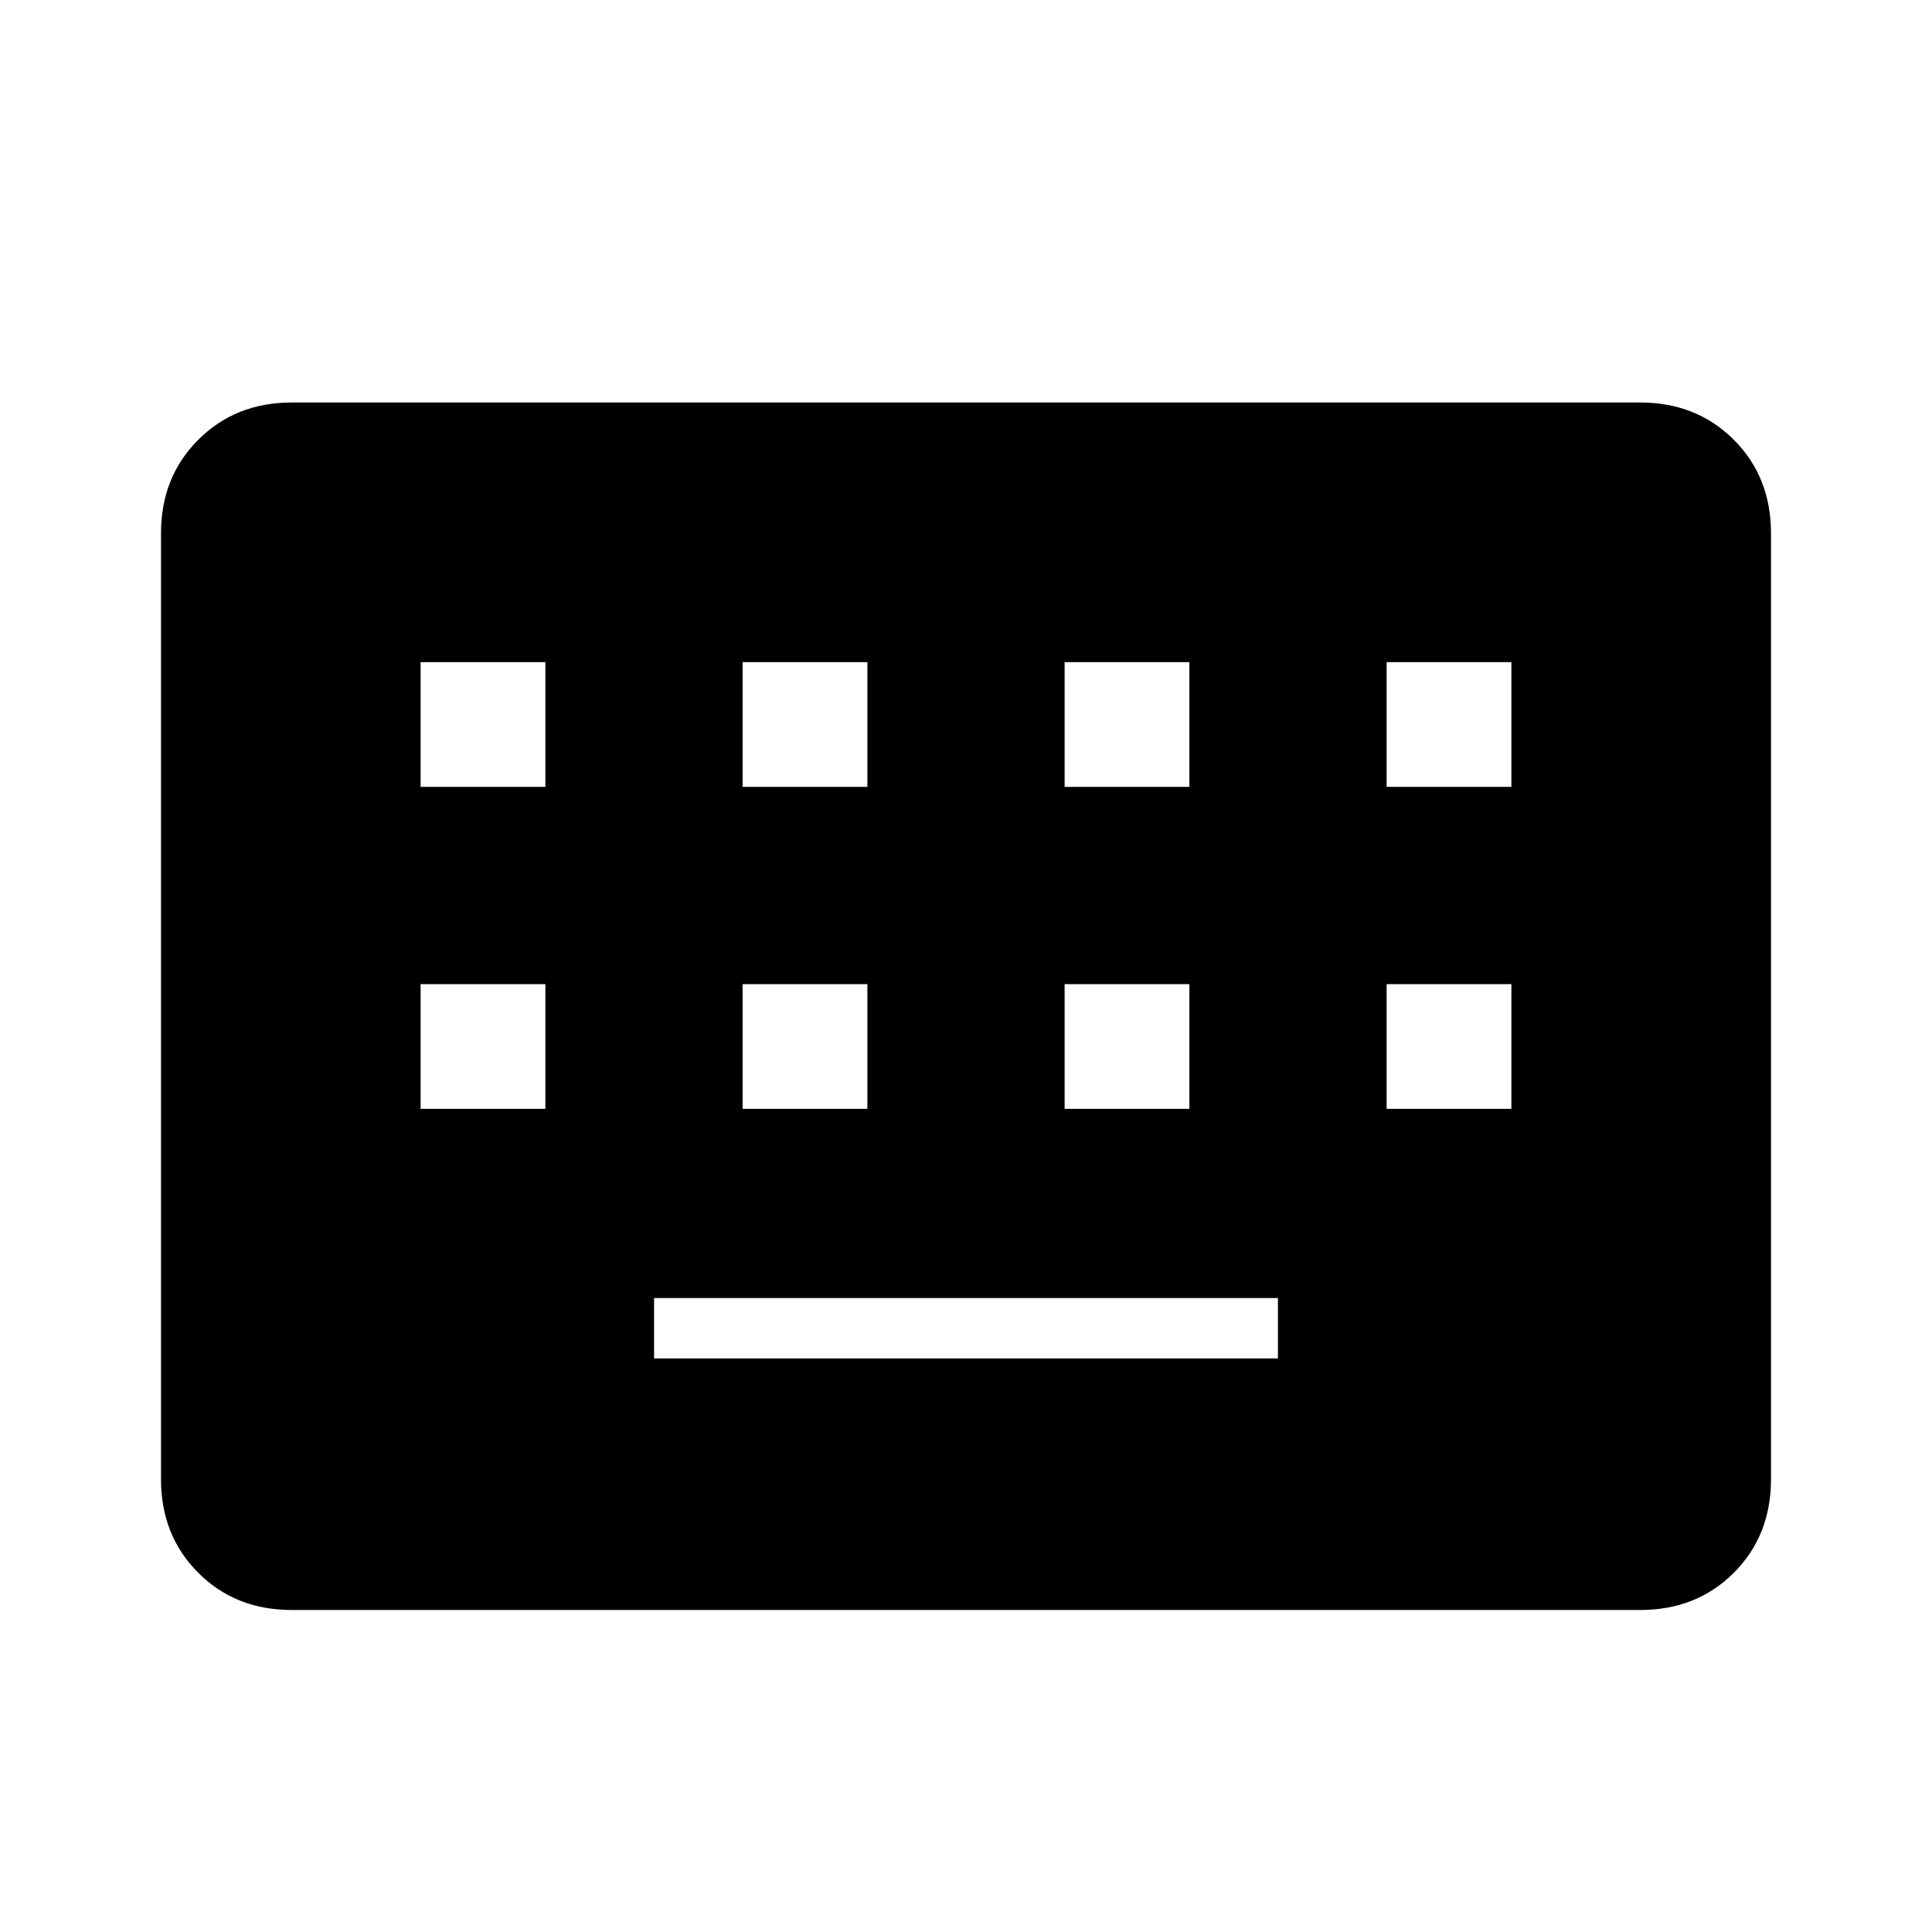<svg xmlns="http://www.w3.org/2000/svg" height="24" width="24"><path d="M3.625 20Q2.925 20 2.463 19.538Q2 19.075 2 18.375V6.625Q2 5.925 2.463 5.463Q2.925 5 3.625 5H20.375Q21.075 5 21.538 5.463Q22 5.925 22 6.625V18.375Q22 19.075 21.538 19.538Q21.075 20 20.375 20ZM9.225 9.775H10.775V8.225H9.225ZM5.225 9.775H6.775V8.225H5.225ZM8.125 16.875H15.875V16.125H8.125ZM13.225 9.775H14.775V8.225H13.225ZM9.225 13.775H10.775V12.225H9.225ZM5.225 13.775H6.775V12.225H5.225ZM13.225 13.775H14.775V12.225H13.225ZM17.225 9.775H18.775V8.225H17.225ZM17.225 13.775H18.775V12.225H17.225Z"/></svg>